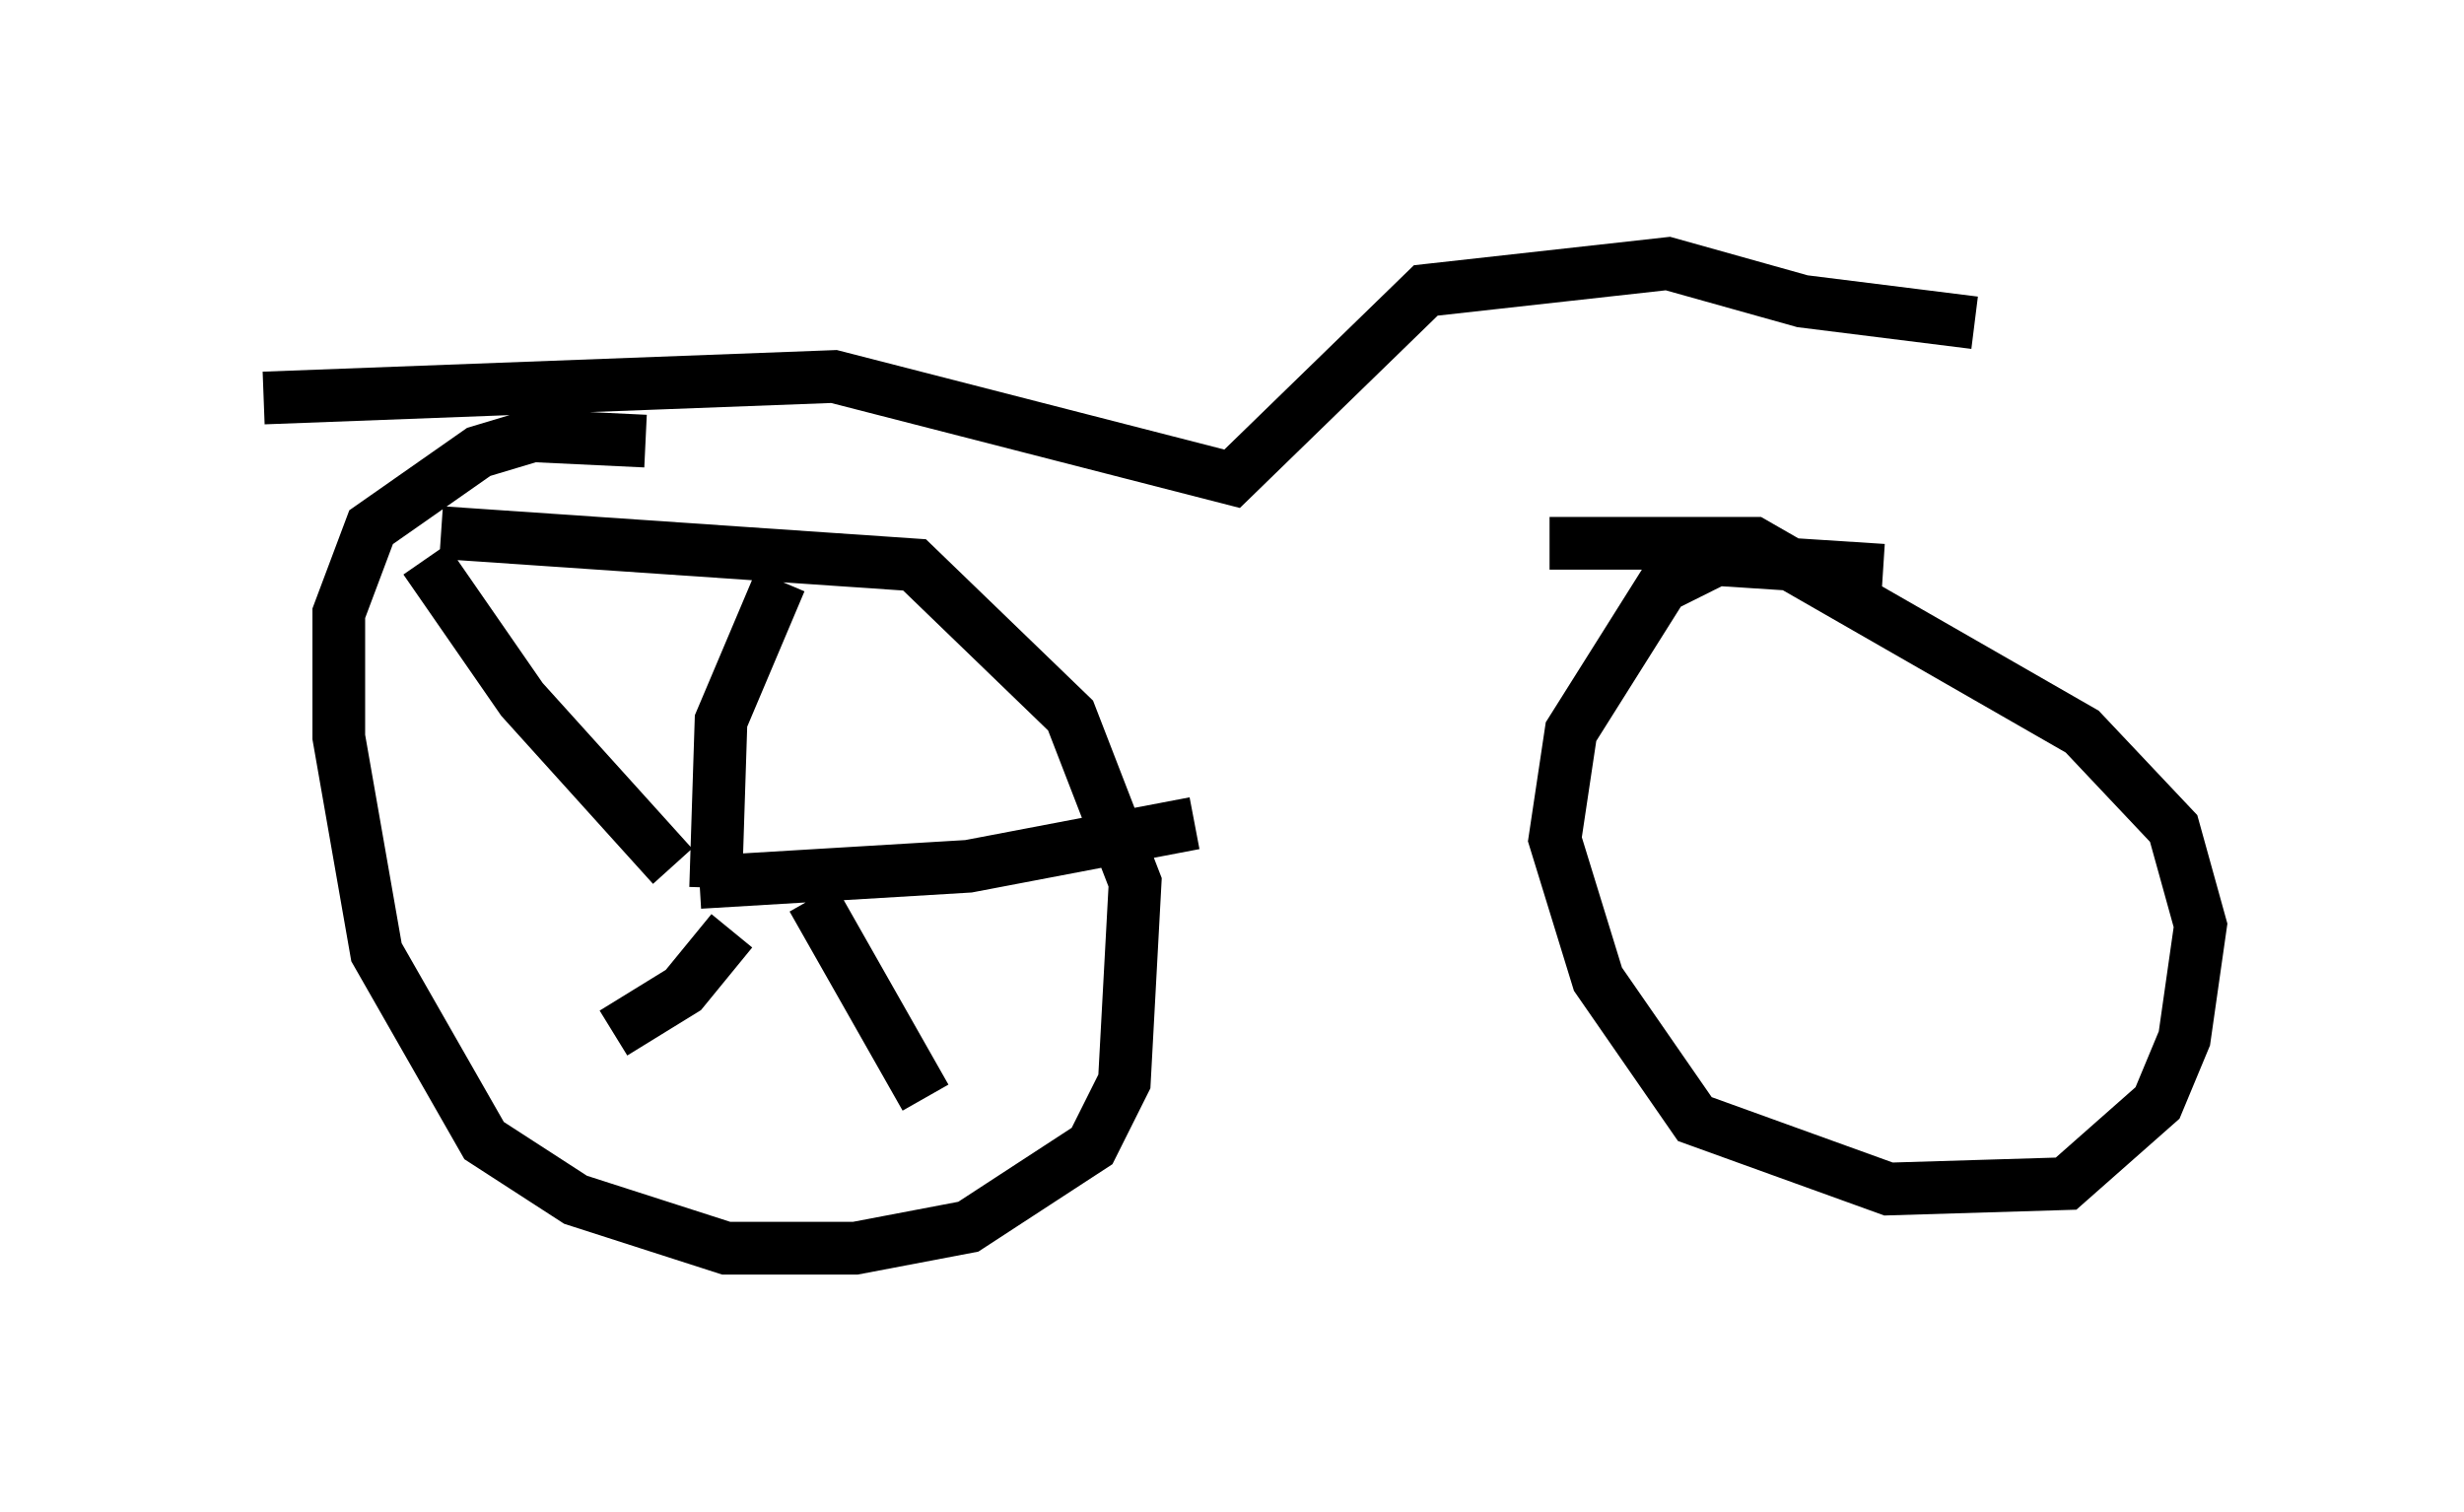<?xml version="1.0" encoding="utf-8" ?>
<svg baseProfile="full" height="28.681" version="1.1" width="46.75" xmlns="http://www.w3.org/2000/svg" xmlns:ev="http://www.w3.org/2001/xml-events" xmlns:xlink="http://www.w3.org/1999/xlink"><defs /><rect fill="white" height="28.681" width="46.75" x="0" y="0" /><path d="M13.881, 8.879 m-1.633, -0.51 l-2.144, -0.102 -1.021, 0.306 l-2.042, 1.429 -0.613, 1.633 l0.0, 2.348 0.715, 4.083 l2.042, 3.573 1.735, 1.123 l2.858, 0.919 2.45, 0.0 l2.144, -0.408 2.348, -1.531 l0.613, -1.225 0.204, -3.777 l-1.225, -3.165 -2.96, -2.858 l-8.983, -0.613 m27.359, 0.715 l-3.165, -0.204 -1.021, 0.51 l-1.735, 2.756 -0.306, 2.042 l0.817, 2.654 1.838, 2.654 l3.675, 1.327 3.369, -0.102 l1.735, -1.531 0.51, -1.225 l0.306, -2.144 -0.51, -1.838 l-1.735, -1.838 -6.227, -3.573 l-3.879, 0.0 m-24.398, -2.756 l10.821, -0.408 7.554, 1.94 l3.675, -3.573 4.594, -0.51 l2.552, 0.715 3.267, 0.408 m-29.4, 4.492 l1.838, 2.654 2.858, 3.165 m2.042, -5.41 l-1.123, 2.654 -0.102, 3.165 m-0.306, -0.102 l5.104, -0.306 4.288, -0.817 m-7.248, 1.429 l2.144, 3.777 m-3.675, -3.165 l-0.919, 1.123 -1.327, 0.817 " fill="none" stroke="black" stroke-width="1" /></svg>